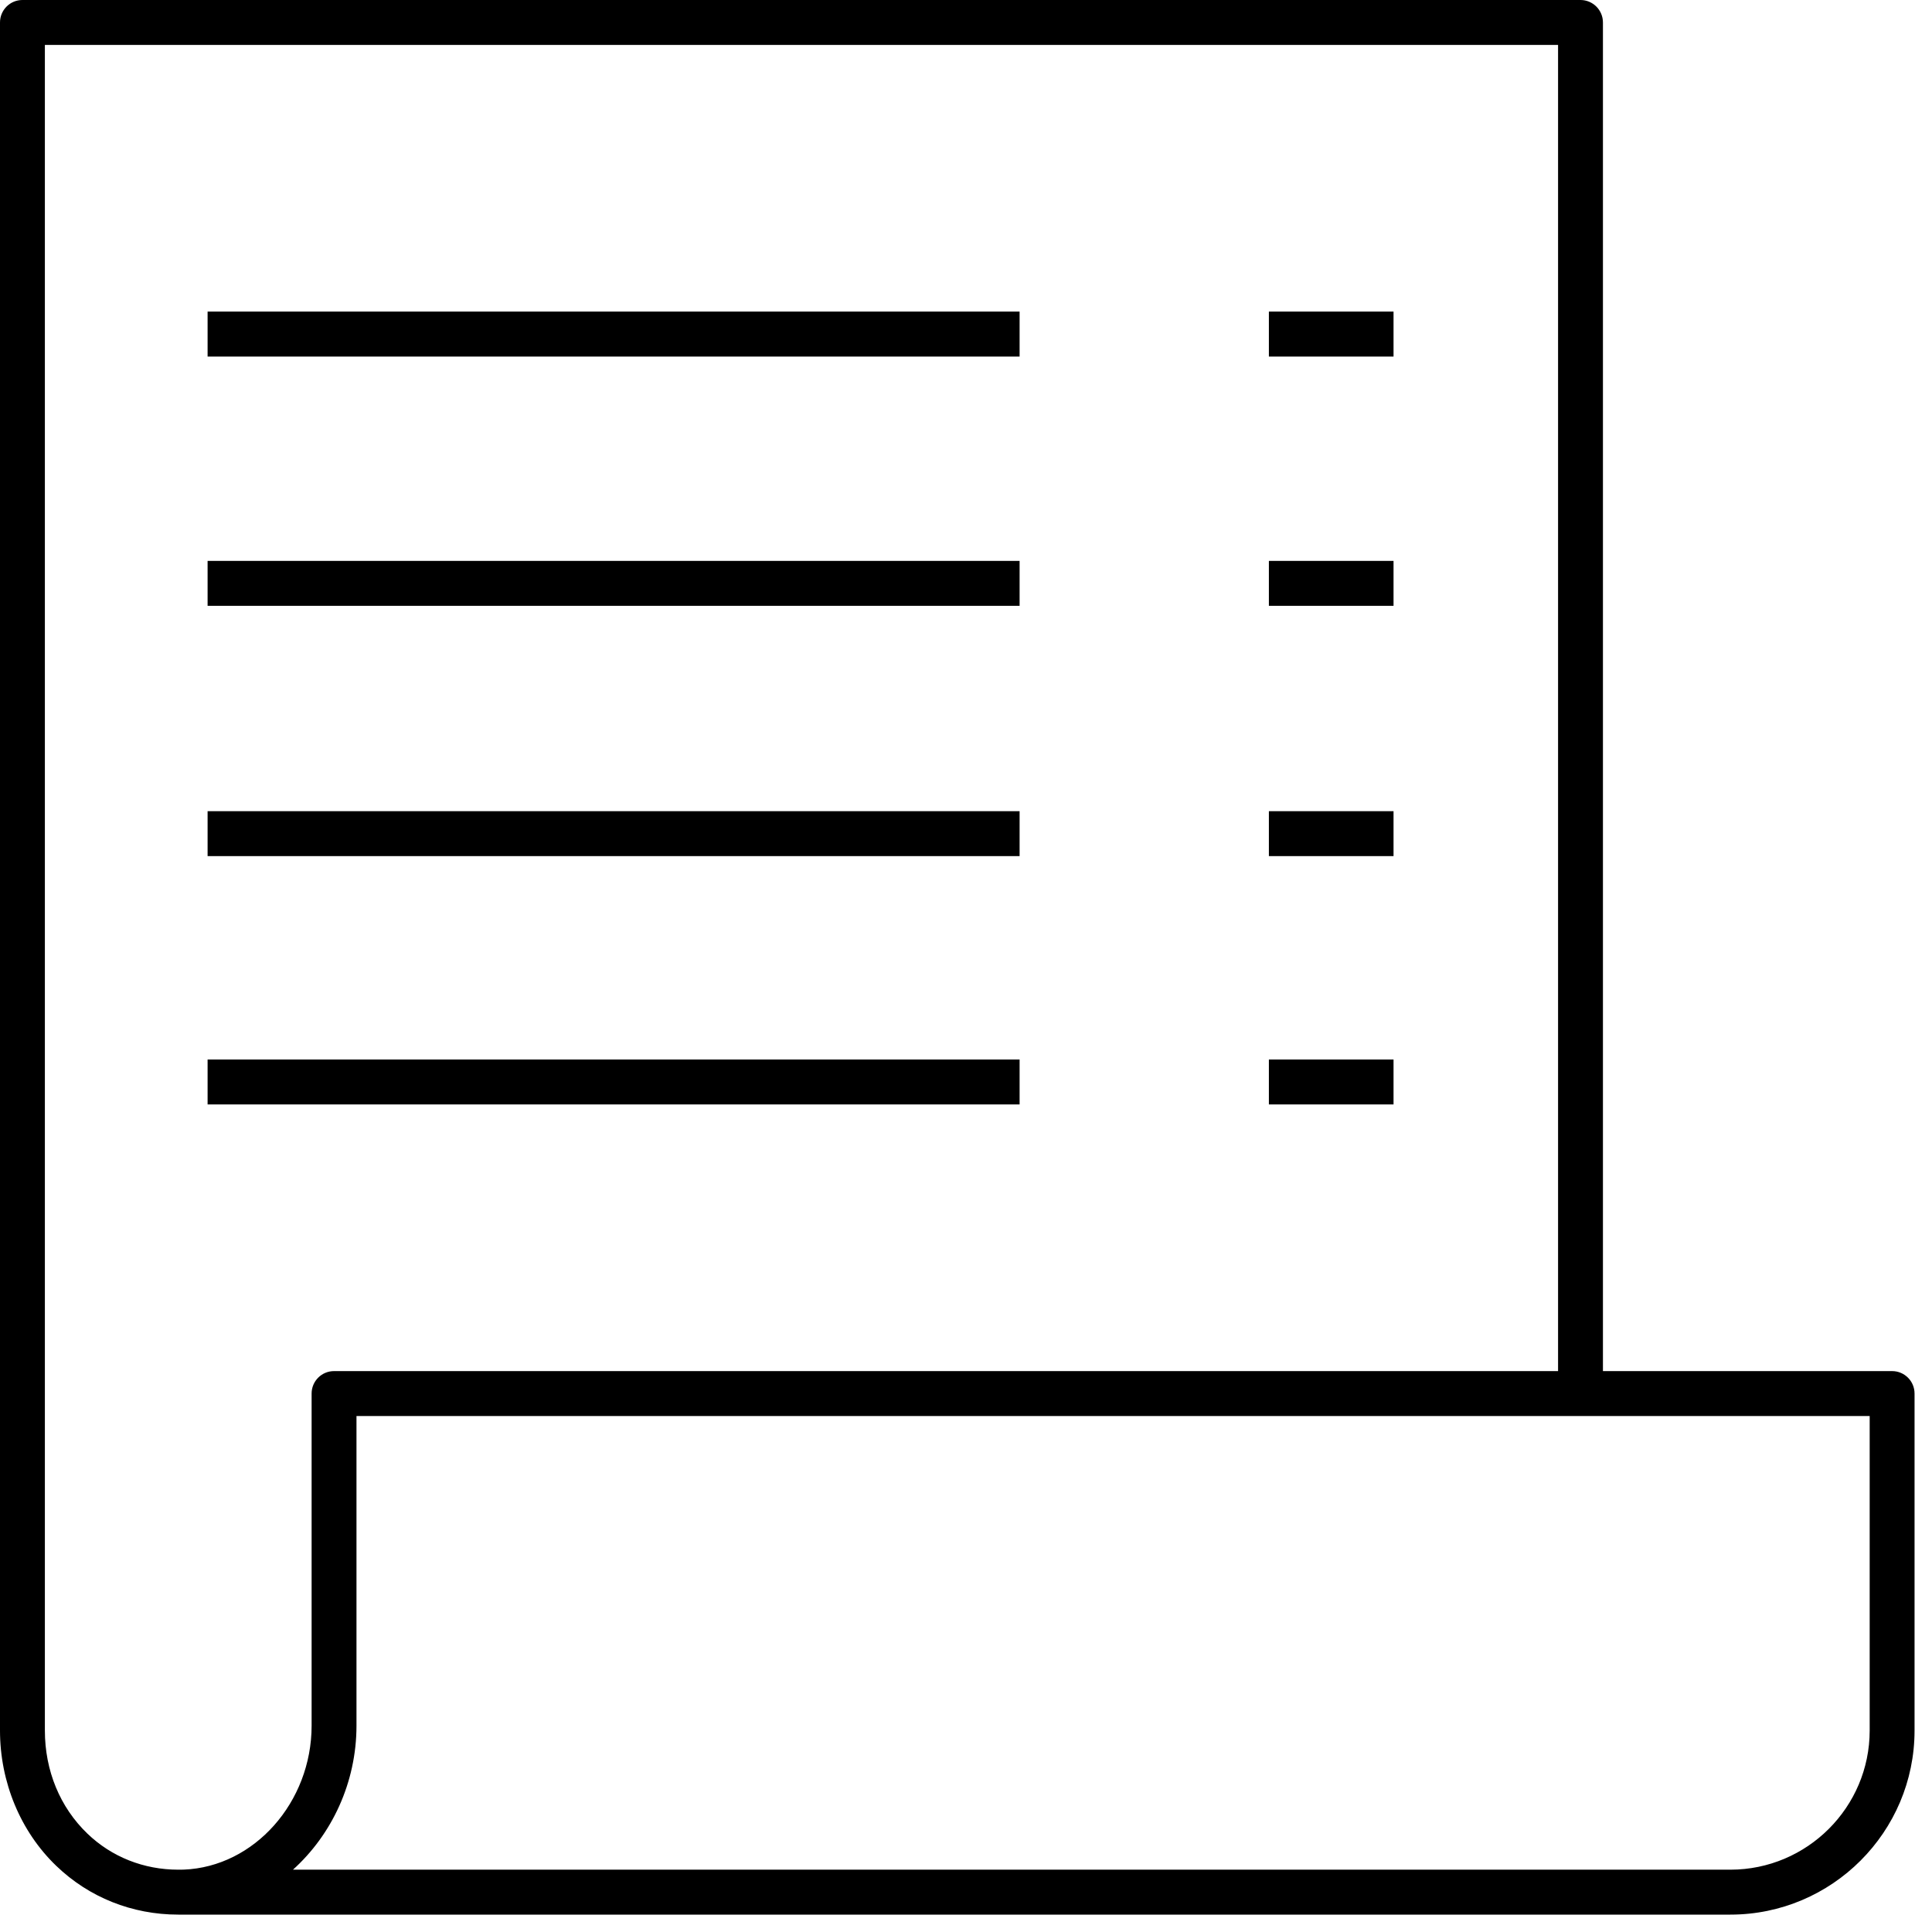 <?xml version="1.0" encoding="UTF-8"?>
<svg width="31px" height="31px" viewBox="0 0 31 31" version="1.1" xmlns="http://www.w3.org/2000/svg" xmlns:xlink="http://www.w3.org/1999/xlink">
    <!-- Generator: Sketch 58 (84663) - https://sketch.com -->
    <title>pictograms/documents/document 02</title>
    <desc>Created with Sketch.</desc>
    <g id="20-Requester-Dashboard" stroke="none" stroke-width="1" fill="none" fill-rule="evenodd">
        <g id="pictograms/documents/document-02" transform="translate(-1, -1)" fill="#000000">
            <path d="M5.701,31 L28.765,31 C29.997,31 31,29.998 31,28.767 L31,23.721 L6.72,23.721 L6.72,28.689 C6.72,29.605 6.322,30.44 5.701,31 L5.701,31 Z M1.72,1.721 L1.72,28.767 C1.72,29.41 1.962,29.998 2.402,30.421 C2.792,30.796 3.307,31 3.86,31 L3.882,31 C3.905,31 3.927,31 3.95,30.999 C5.08,30.954 6,29.918 6,28.689 L6,23.36 C6,23.161 6.161,23 6.36,23 L26,23 L26,1.721 L1.72,1.721 Z M3.86,31.721 C3.12,31.721 2.429,31.445 1.903,30.939 C1.329,30.388 1,29.596 1,28.767 L1,1.36 C1,1.161 1.161,1 1.36,1 L26.36,1 C26.558,1 26.72,1.161 26.72,1.36 L26.72,23 L31.36,23 C31.558,23 31.72,23.161 31.72,23.36 L31.72,28.767 C31.72,30.396 30.394,31.721 28.765,31.721 L3.887,31.721 L3.86,31.721 Z M21.36,18.721 L23.36,18.721 L23.36,18 L21.36,18 L21.36,18.721 Z M4.331,6.721 L17.36,6.721 L17.36,6 L4.331,6 L4.331,6.721 Z M21.36,6.721 L23.36,6.721 L23.36,6 L21.36,6 L21.36,6.721 Z M4.331,10.721 L17.36,10.721 L17.36,10 L4.331,10 L4.331,10.721 Z M21.36,10.721 L23.36,10.721 L23.36,10 L21.36,10 L21.36,10.721 Z M4.331,14.737 L17.36,14.737 L17.36,14.016 L4.331,14.016 L4.331,14.737 Z M21.36,14.737 L23.36,14.737 L23.36,14.016 L21.36,14.016 L21.36,14.737 Z M4.331,18.721 L17.36,18.721 L17.36,18 L4.331,18 L4.331,18.721 Z" id="Fill-13"></path>
        </g>
    </g>
</svg>